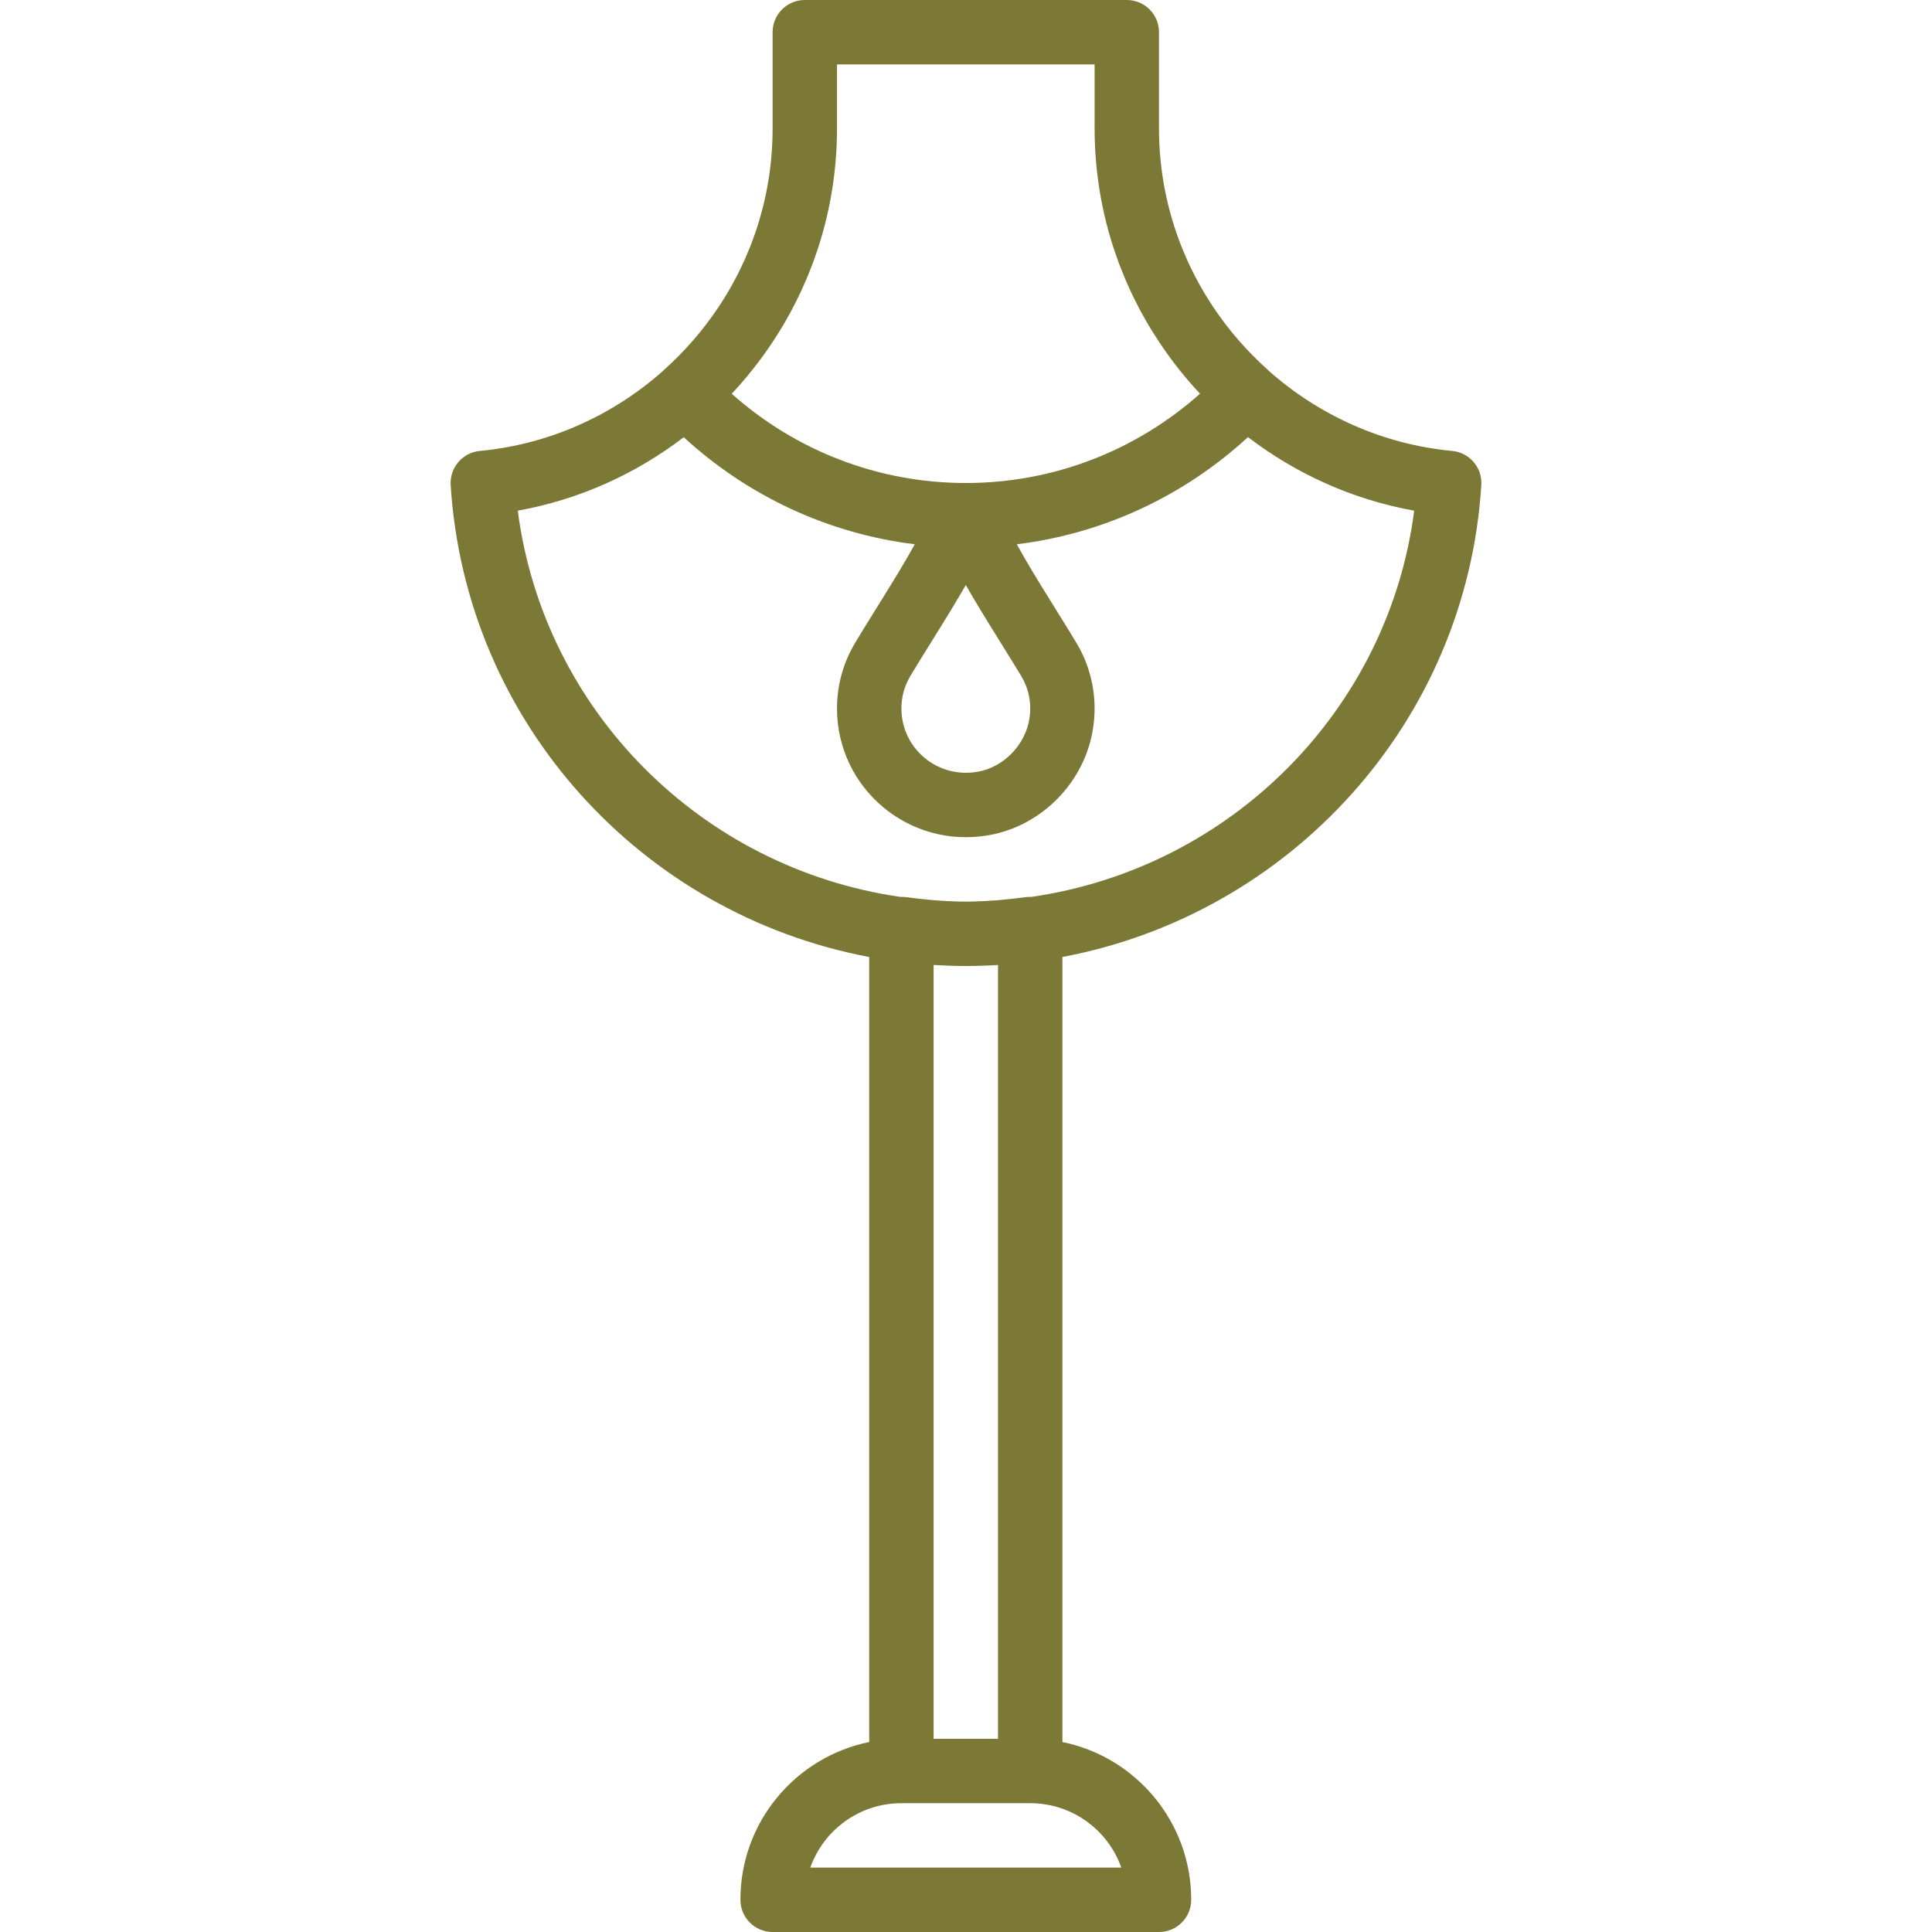 <!DOCTYPE svg PUBLIC "-//W3C//DTD SVG 1.1//EN" "http://www.w3.org/Graphics/SVG/1.1/DTD/svg11.dtd">
<!-- Uploaded to: SVG Repo, www.svgrepo.com, Transformed by: SVG Repo Mixer Tools -->
<svg fill="#7c7936" height="800px" width="800px" version="1.1" id="Layer_1" xmlns="http://www.w3.org/2000/svg" xmlns:xlink="http://www.w3.org/1999/xlink" viewBox="0 0 512 512" xml:space="preserve">
<g id="SVGRepo_bgCarrier" stroke-width="0"/>
<g id="SVGRepo_tracerCarrier" stroke-linecap="round" stroke-linejoin="round"/>
<g id="SVGRepo_iconCarrier"> <g> <g> <path d="M384.853,119.504c-18.528-1.749-35.323-9.481-48.53-21.157c-0.125-0.127-0.246-0.257-0.38-0.377 c-5.584-4.99-10.451-10.623-14.519-16.741c-0.134-0.202-0.268-0.404-0.401-0.607c-0.516-0.791-1.016-1.591-1.505-2.397 c-0.284-0.468-0.567-0.937-0.842-1.411c-0.265-0.456-0.526-0.915-0.783-1.375c-0.439-0.79-0.869-1.585-1.283-2.389 c-0.185-0.357-0.362-0.719-0.541-1.078c-0.406-0.816-0.804-1.638-1.184-2.468c-0.133-0.289-0.263-0.58-0.392-0.871 c-0.392-0.88-0.768-1.768-1.131-2.663c-0.097-0.24-0.198-0.479-0.293-0.72c-0.398-1.01-0.775-2.03-1.135-3.058 c-0.088-0.25-0.175-0.5-0.261-0.751c-0.355-1.045-0.693-2.097-1.009-3.158c-0.064-0.215-0.125-0.432-0.187-0.648 c-0.321-1.113-0.626-2.232-0.903-3.362c-0.026-0.106-0.048-0.212-0.074-0.318c-0.27-1.124-0.518-2.257-0.743-3.397 c-0.026-0.129-0.054-0.257-0.079-0.386c-0.224-1.161-0.419-2.33-0.594-3.506c-0.029-0.196-0.06-0.391-0.088-0.588 c-0.165-1.16-0.306-2.328-0.423-3.502c-0.019-0.194-0.037-0.388-0.055-0.582c-0.111-1.199-0.201-2.404-0.262-3.616 c-0.007-0.132-0.01-0.264-0.016-0.396c-0.058-1.277-0.093-2.559-0.093-3.849v-25.6c0-4.713-3.82-8.533-8.533-8.533h-85.333 c-4.125,0-7.565,2.926-8.36,6.816c-0.114,0.556-0.174,1.132-0.174,1.722v25.6c0,0.024-0.001,0.047-0.001,0.071 c-0.001,1.23-0.035,2.453-0.088,3.671c-0.008,0.185-0.013,0.37-0.022,0.555c-0.059,1.171-0.146,2.335-0.252,3.494 c-0.022,0.237-0.043,0.475-0.067,0.712c-0.114,1.138-0.25,2.27-0.409,3.395c-0.033,0.236-0.07,0.47-0.105,0.706 c-0.171,1.142-0.36,2.279-0.576,3.406c-0.032,0.166-0.068,0.331-0.101,0.497c-0.215,1.086-0.45,2.165-0.706,3.236 c-0.034,0.144-0.065,0.288-0.1,0.432c-0.271,1.107-0.569,2.203-0.883,3.294c-0.068,0.237-0.135,0.475-0.205,0.712 c-0.311,1.049-0.644,2.089-0.994,3.121c-0.088,0.26-0.179,0.52-0.27,0.78c-0.358,1.023-0.732,2.038-1.128,3.044 c-0.095,0.24-0.195,0.478-0.292,0.718c-0.364,0.901-0.743,1.796-1.137,2.682c-0.117,0.262-0.232,0.525-0.352,0.786 c-0.394,0.864-0.807,1.719-1.229,2.568c-0.171,0.343-0.34,0.688-0.515,1.029c-0.424,0.825-0.864,1.641-1.314,2.451 c-0.239,0.43-0.483,0.858-0.73,1.285c-0.328,0.567-0.664,1.128-1.004,1.686c-0.423,0.694-0.856,1.383-1.299,2.065 c-0.185,0.286-0.373,0.57-0.562,0.853c-4.047,6.072-8.88,11.664-14.422,16.622c-0.108,0.096-0.202,0.201-0.304,0.301 c-13.196,11.7-29.991,19.446-48.534,21.196c-4.588,0.433-8.003,4.43-7.715,9.029c3.94,62.921,50.578,113.713,110.917,125.079 v208.043c-19.474,3.954-34.133,21.171-34.133,41.811c0,4.713,3.82,8.533,8.533,8.533h102.4c4.713,0,8.533-3.82,8.533-8.533 c0-20.64-14.659-37.858-34.133-41.811V253.613c60.372-11.365,107.08-62.172,111.019-125.08 C392.856,123.934,389.441,119.938,384.853,119.504z M247.243,169.414c3.853-6.185,6.509-10.54,8.702-14.381 c2.257,3.966,4.983,8.44,8.926,14.773l0.425,0.683c2.616,4.2,3.859,6.214,5.31,8.62c2.021,3.345,2.82,7.221,2.207,11.274 c-1.055,7.005-6.816,12.937-13.724,14.143c-10.704,1.865-20.207-6.201-20.207-16.793c0-3.072,0.819-5.986,2.367-8.575 c1.548-2.585,2.864-4.719,5.716-9.297L247.243,169.414z M255.999,128.003c-0.032,0-0.065,0-0.097,0 c-23.2-0.011-45.014-8.562-61.99-23.643c2.732-2.916,5.29-5.991,7.672-9.205c0.046-0.062,0.092-0.124,0.137-0.186 c0.806-1.093,1.59-2.201,2.354-3.326c0.186-0.274,0.372-0.548,0.556-0.823c0.543-0.817,1.074-1.642,1.594-2.474 c0.333-0.532,0.663-1.066,0.986-1.603c0.313-0.521,0.623-1.044,0.927-1.571c0.481-0.835,0.95-1.676,1.407-2.523 c0.247-0.458,0.49-0.919,0.73-1.381c0.477-0.917,0.943-1.839,1.392-2.77c0.192-0.397,0.377-0.798,0.564-1.198 c0.466-0.999,0.923-2.004,1.357-3.018c0.14-0.327,0.272-0.659,0.409-0.988c0.403-0.97,0.793-1.945,1.166-2.927 c0.132-0.348,0.263-0.697,0.392-1.047c0.379-1.031,0.739-2.068,1.085-3.112c0.095-0.287,0.195-0.572,0.287-0.861 c0.368-1.143,0.709-2.296,1.036-3.454c0.089-0.314,0.18-0.627,0.266-0.942c0.315-1.156,0.607-2.32,0.881-3.49 c0.075-0.319,0.15-0.638,0.222-0.958c0.266-1.183,0.51-2.373,0.734-3.568c0.057-0.306,0.113-0.612,0.167-0.918 c0.218-1.225,0.415-2.455,0.589-3.691c0.038-0.271,0.072-0.542,0.108-0.814c0.169-1.282,0.318-2.568,0.439-3.86 c0.02-0.217,0.036-0.434,0.055-0.651c0.118-1.354,0.214-2.712,0.278-4.077c0.006-0.138,0.009-0.277,0.015-0.416 c0.061-1.428,0.096-2.861,0.098-4.299c0-0.025,0.002-0.05,0.002-0.076V17.071h68.266v17.067c0,1.506,0.037,3.006,0.103,4.502 c0.003,0.076,0.005,0.151,0.008,0.227c0.066,1.417,0.165,2.828,0.289,4.234c0.014,0.164,0.026,0.328,0.042,0.492 c0.124,1.337,0.279,2.668,0.455,3.994c0.03,0.226,0.059,0.453,0.09,0.679c0.178,1.275,0.382,2.544,0.608,3.807 c0.048,0.267,0.096,0.534,0.146,0.801c0.23,1.228,0.481,2.451,0.756,3.666c0.065,0.289,0.133,0.576,0.2,0.864 c0.281,1.195,0.58,2.385,0.903,3.567c0.08,0.292,0.164,0.582,0.247,0.873c0.333,1.176,0.68,2.346,1.055,3.507 c0.089,0.275,0.184,0.547,0.275,0.821c0.352,1.061,0.719,2.116,1.105,3.164c0.126,0.341,0.254,0.681,0.383,1.021 c0.373,0.98,0.763,1.952,1.165,2.919c0.143,0.343,0.282,0.688,0.429,1.03c0.426,0.993,0.874,1.976,1.331,2.955 c0.194,0.416,0.387,0.832,0.587,1.246c0.44,0.91,0.897,1.813,1.364,2.71c0.254,0.488,0.511,0.975,0.772,1.458 c0.442,0.817,0.895,1.629,1.36,2.434c0.327,0.567,0.661,1.129,0.998,1.689c0.252,0.417,0.509,0.831,0.767,1.245 c0.603,0.971,1.22,1.931,1.854,2.881c0.111,0.166,0.223,0.33,0.335,0.495c3.093,4.576,6.538,8.897,10.308,12.917 C301.049,119.431,279.222,127.991,255.999,128.003z M297.159,494.933h-82.419c3.515-9.942,12.998-17.067,24.143-17.067h34.133 C284.161,477.867,293.644,484.991,297.159,494.933z M264.482,460.8h-17.067V255.729c2.824,0.173,5.667,0.271,8.533,0.271 c2.866,0,5.709-0.098,8.533-0.271V460.8z M273.307,237.686c-0.465-0.015-0.935-0.005-1.414,0.058 c-5.153,0.683-9.656,1.073-13.952,1.166c-0.664,0.011-1.327,0.023-1.993,0.023c-0.666,0-1.329-0.012-1.992-0.023 c-4.301-0.093-8.812-0.483-13.951-1.166c-0.478-0.063-0.947-0.074-1.412-0.059c-52.678-7.605-94.505-49.308-101.374-102.349 c16.337-2.939,31.312-9.775,43.981-19.466c16.965,15.578,38.246,25.543,61.225,28.367c-2.31,4.207-5.094,8.807-9.67,16.153 l-0.278,0.446c-2.904,4.661-4.256,6.854-5.875,9.558c-3.12,5.219-4.788,11.154-4.788,17.338c0,21.151,19.021,37.297,40.206,33.606 c14.164-2.473,25.523-14.17,27.667-28.41c1.214-8.028-0.413-15.923-4.471-22.639c-1.502-2.491-2.776-4.554-5.434-8.823 l-0.425-0.682c-4.66-7.484-7.515-12.209-9.892-16.546c23.005-2.824,44.302-12.799,61.264-28.395 c12.69,9.704,27.691,16.551,44.05,19.493C367.905,188.362,326.014,230.08,273.307,237.686z"/> </g> </g> </g>
</svg>